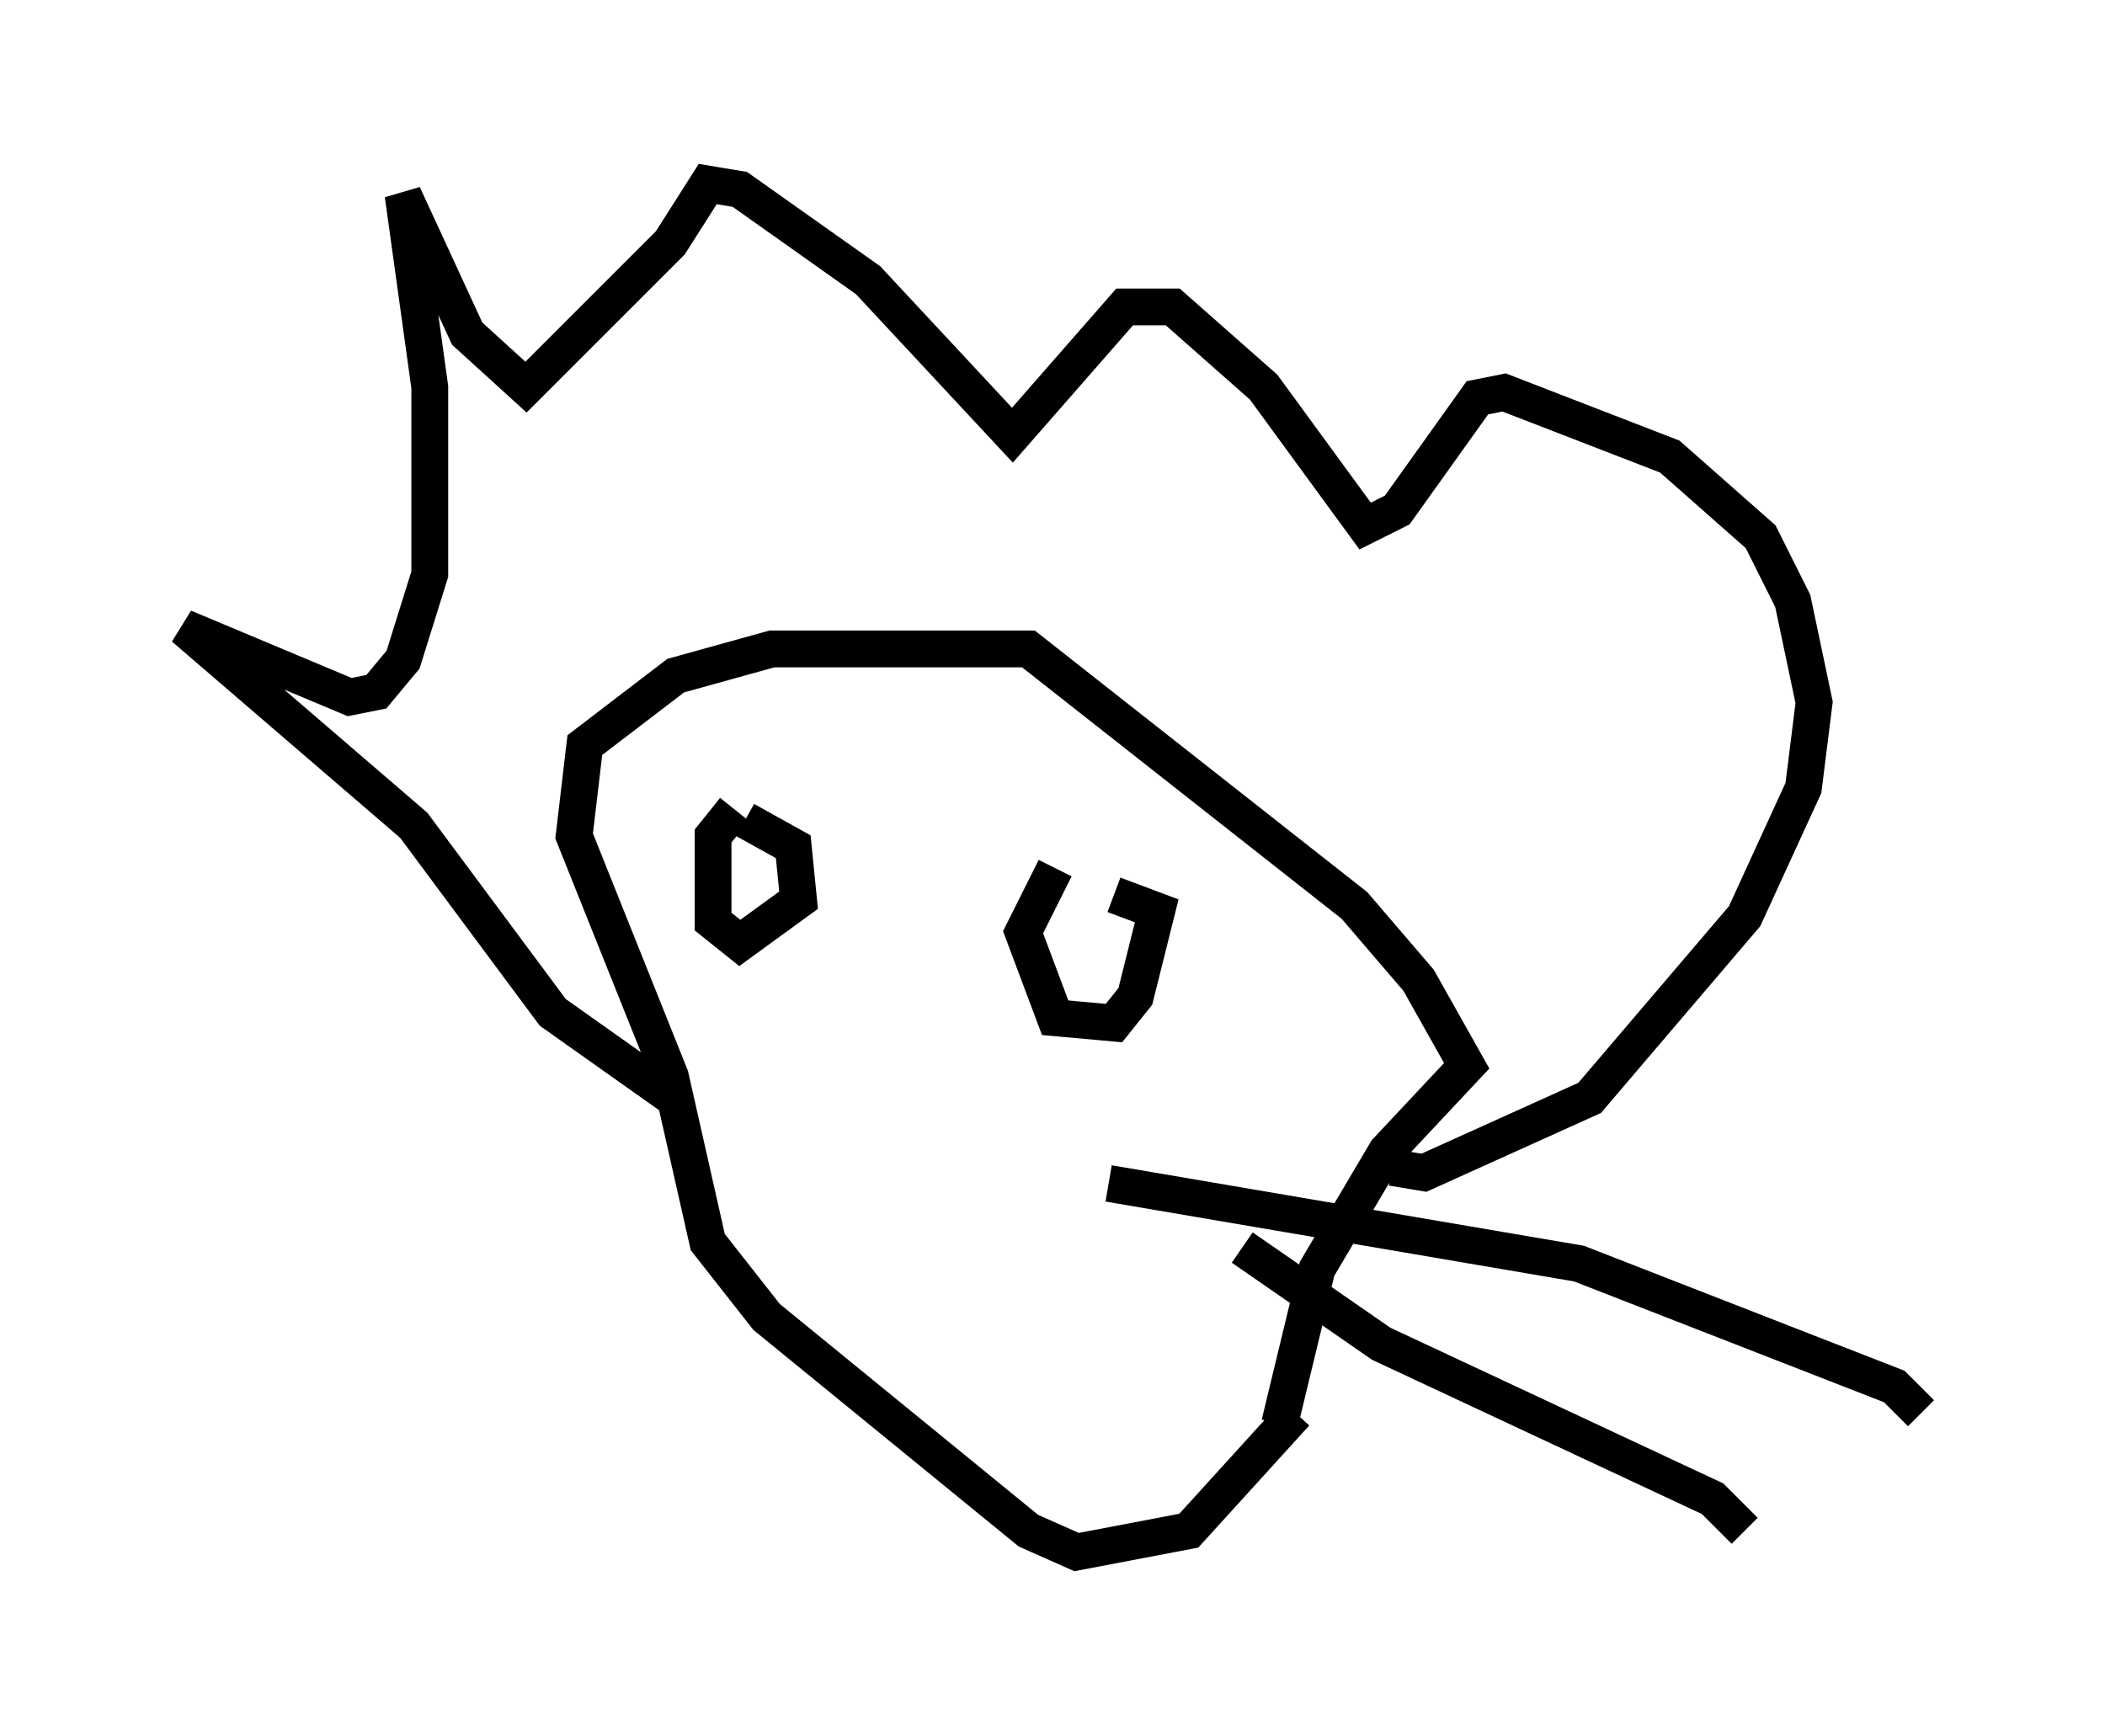 <?xml version="1.0" encoding="utf-8" ?>
<svg baseProfile="full" height="47.184" version="1.1" width="57.207" xmlns="http://www.w3.org/2000/svg" xmlns:ev="http://www.w3.org/2001/xml-events" xmlns:xlink="http://www.w3.org/1999/xlink"><defs /><rect fill="white" height="47.184" width="57.207" x="0" y="0" /><path d="M35.938, 38.117 m-0.726, 0.291 l-2.905, 3.196 -3.05, 0.581 l-1.307, -0.581 -7.117, -5.81 l-1.598, -2.034 -1.017, -4.503 l-2.615, -6.536 0.291, -2.469 l2.469, -1.888 2.615, -0.726 l6.972, 0.0 8.86, 6.972 l1.743, 2.034 1.307, 2.324 l-2.179, 2.324 -1.888, 3.196 l-1.017, 4.212 m-16.268, -8.715 l-3.486, -2.469 -3.777, -5.084 l-6.246, -5.374 4.503, 1.888 l0.726, -0.145 0.726, -0.872 l0.726, -2.324 0.0, -5.084 l-0.726, -5.229 1.743, 3.777 l1.598, 1.453 3.922, -3.922 l1.017, -1.598 0.872, 0.145 l3.486, 2.469 3.922, 4.212 l3.05, -3.486 1.307, 0.0 l2.469, 2.179 2.76, 3.777 l0.872, -0.436 2.179, -3.05 l0.726, -0.145 4.503, 1.743 l2.469, 2.179 0.872, 1.743 l0.581, 2.76 -0.291, 2.324 l-1.598, 3.486 -4.212, 4.939 l-4.503, 2.034 -0.872, -0.145 m-17.866, -9.732 l-0.581, 0.726 0.0, 2.324 l0.726, 0.581 1.598, -1.162 l-0.145, -1.453 -1.307, -0.726 m8.425, 1.307 l-0.872, 1.743 0.872, 2.324 l1.598, 0.145 0.581, -0.726 l0.581, -2.324 -1.162, -0.436 m-0.145, 7.844 l12.782, 2.179 8.57, 3.341 l0.726, 0.726 m-18.447, -4.503 l3.777, 2.615 9.006, 4.212 l0.872, 0.872 " fill="none" stroke="black" stroke-width="1" /></svg>
